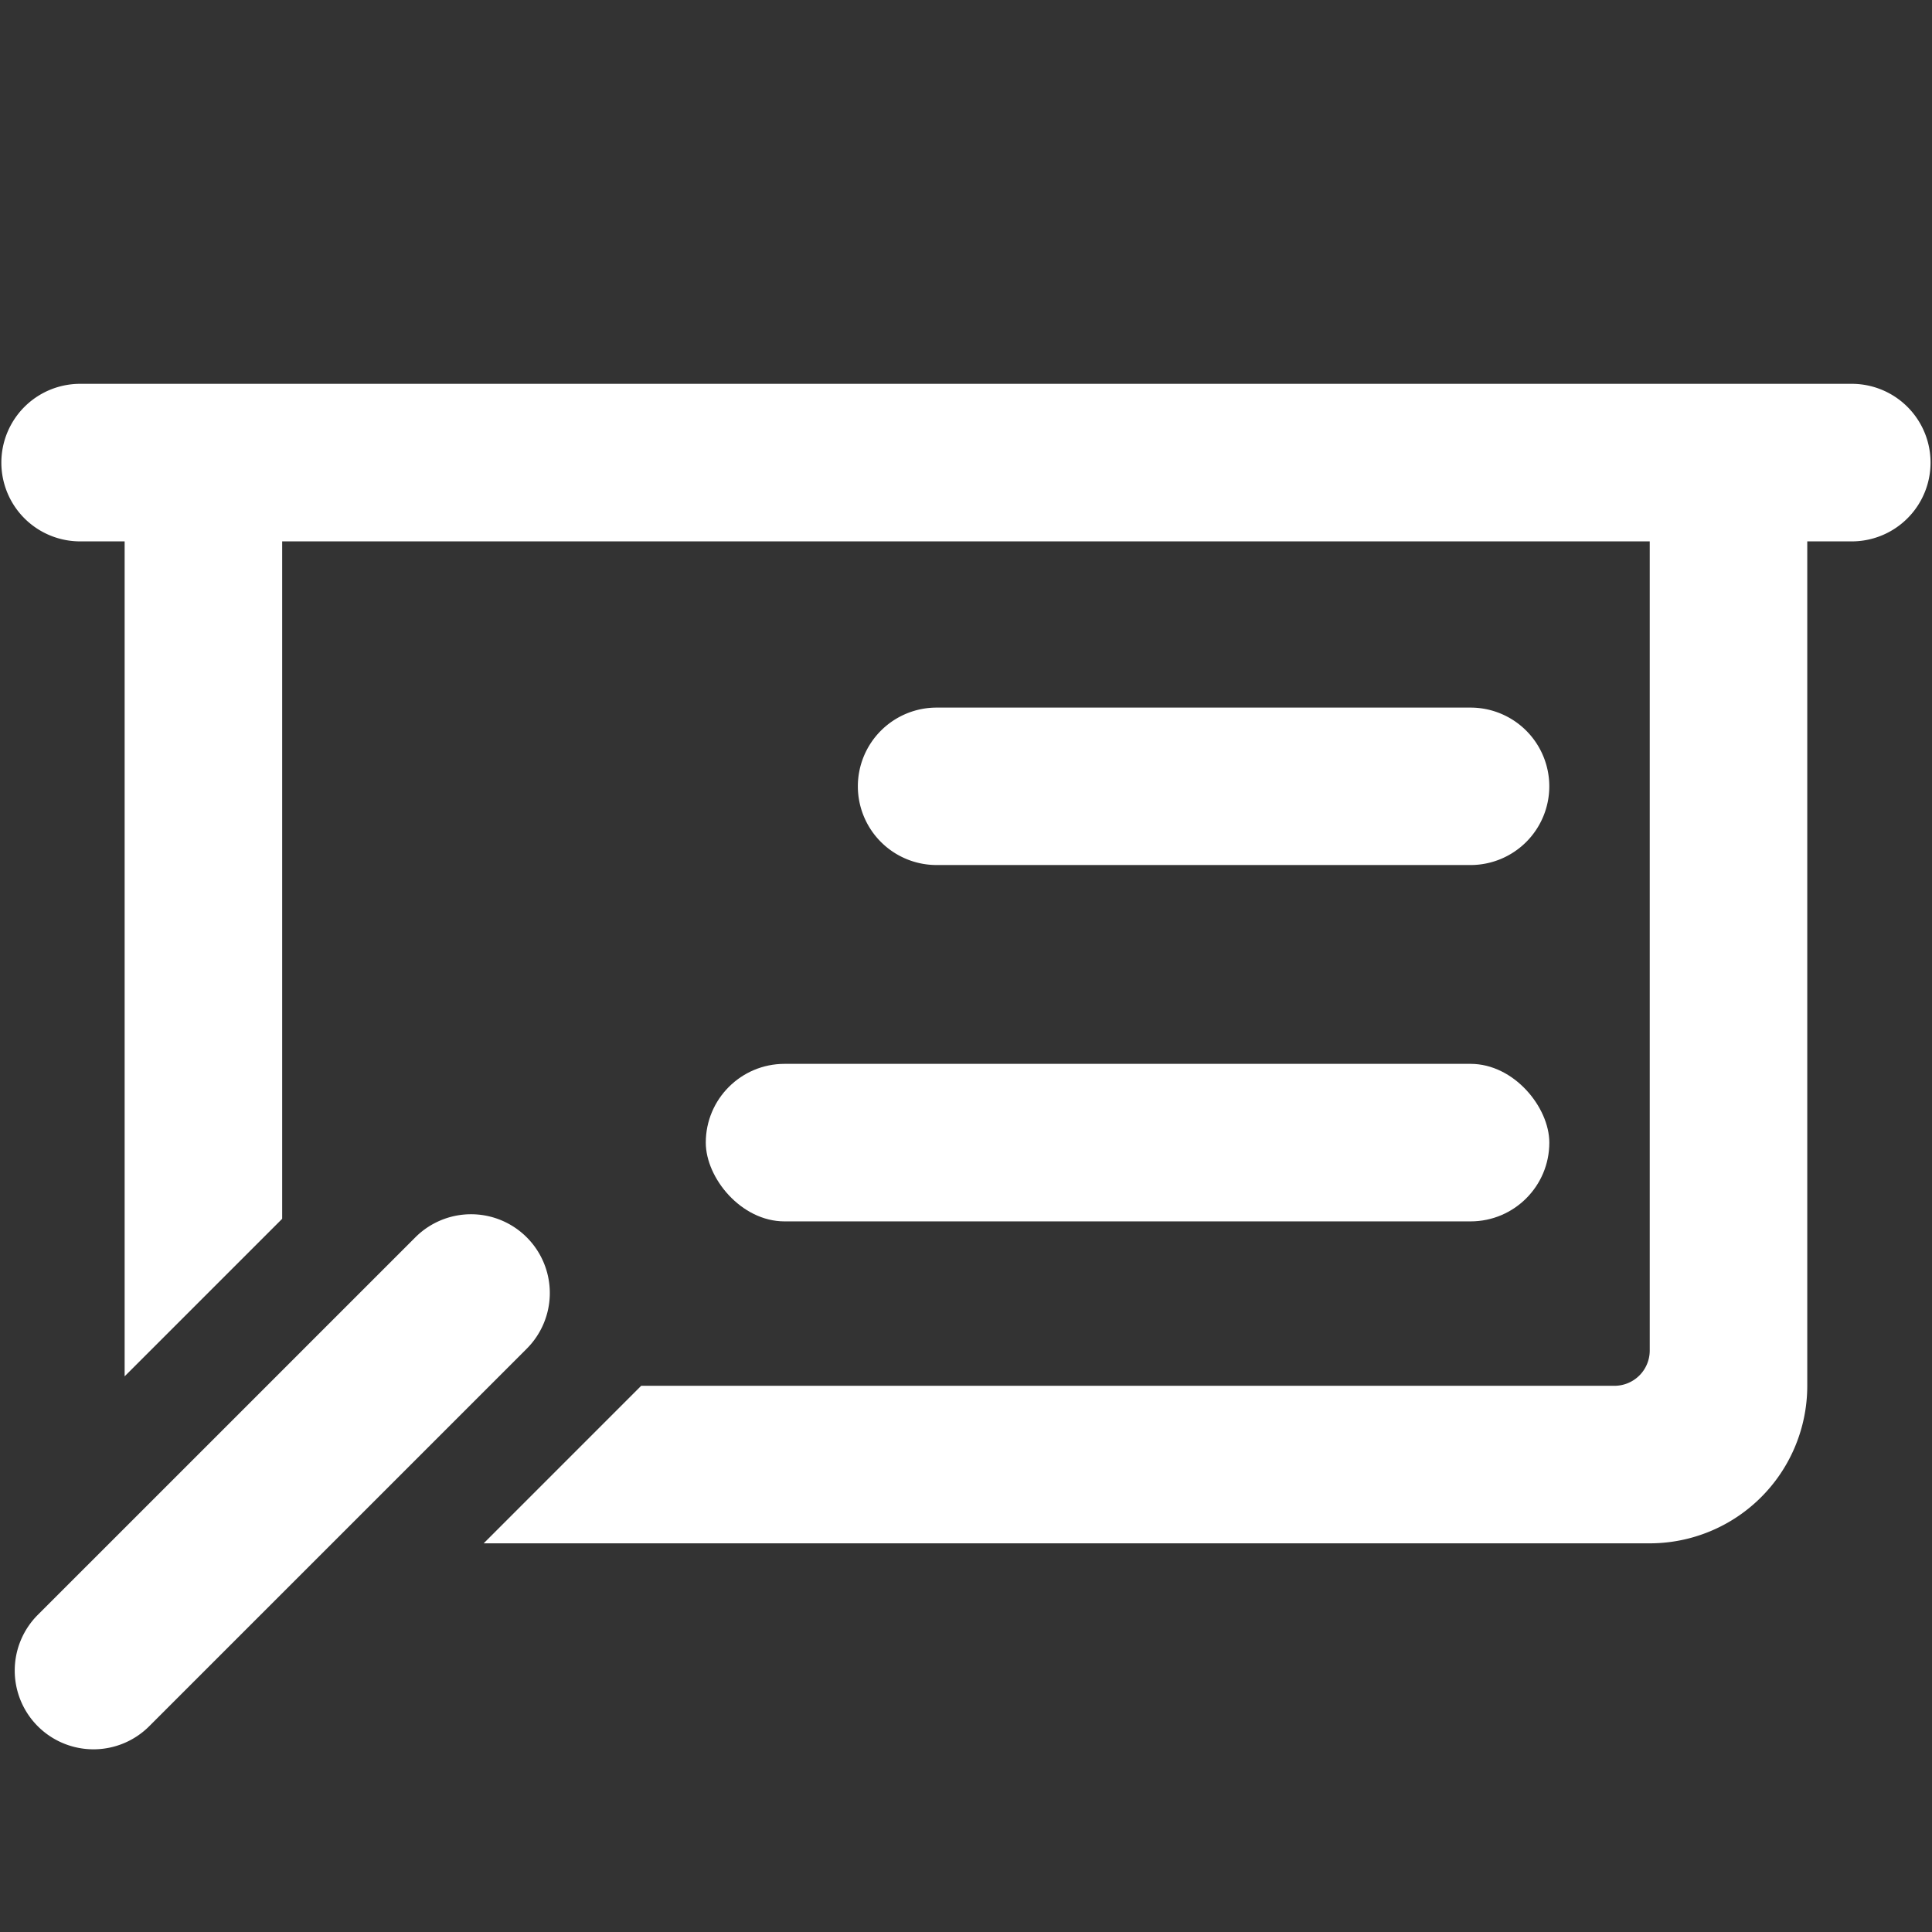 <svg id="Layer_1" data-name="Layer 1" xmlns="http://www.w3.org/2000/svg" viewBox="0 0 800 800"><rect x="0" y="0" width="800" height="800" fill="#333333" stroke="none"/><defs><style>.cls-1{fill:#fff;}</style></defs><title>TrainWhite</title><path class="cls-1" d="M387.83,358.19H608.92a32.61,32.61,0,0,0,32.61-32.62h0A32.61,32.61,0,0,0,608.92,293H387.83a32.61,32.61,0,0,0-32.61,32.61h0A32.61,32.61,0,0,0,387.83,358.19Z" style="fill:#fff;" /><path class="cls-1" d="M61.78,714.8,218.11,558.47a32.6,32.6,0,0,0,0-46.12h0a32.6,32.6,0,0,0-46.12,0L15.65,668.68a32.62,32.62,0,0,0,0,46.12h0A32.62,32.62,0,0,0,61.78,714.8Z" style="fill:#fff;" /><rect class="cls-1" x="292.25" y="440.52" width="349.29" height="65.23" rx="32.61" style="fill:#fff;" /><path class="cls-1" d="M767.39,158.94H32.61a32.62,32.62,0,0,0,0,65.23h19V569.91l65.23-65.23V224.17H683.12V559.22a14.61,14.61,0,0,1-14.62,14.61h-403l-65.22,65.23H683.12a65.23,65.23,0,0,0,65.23-65.23h0V224.17h19a32.62,32.62,0,0,0,0-65.23Z" style="fill:#fff;" /></svg>